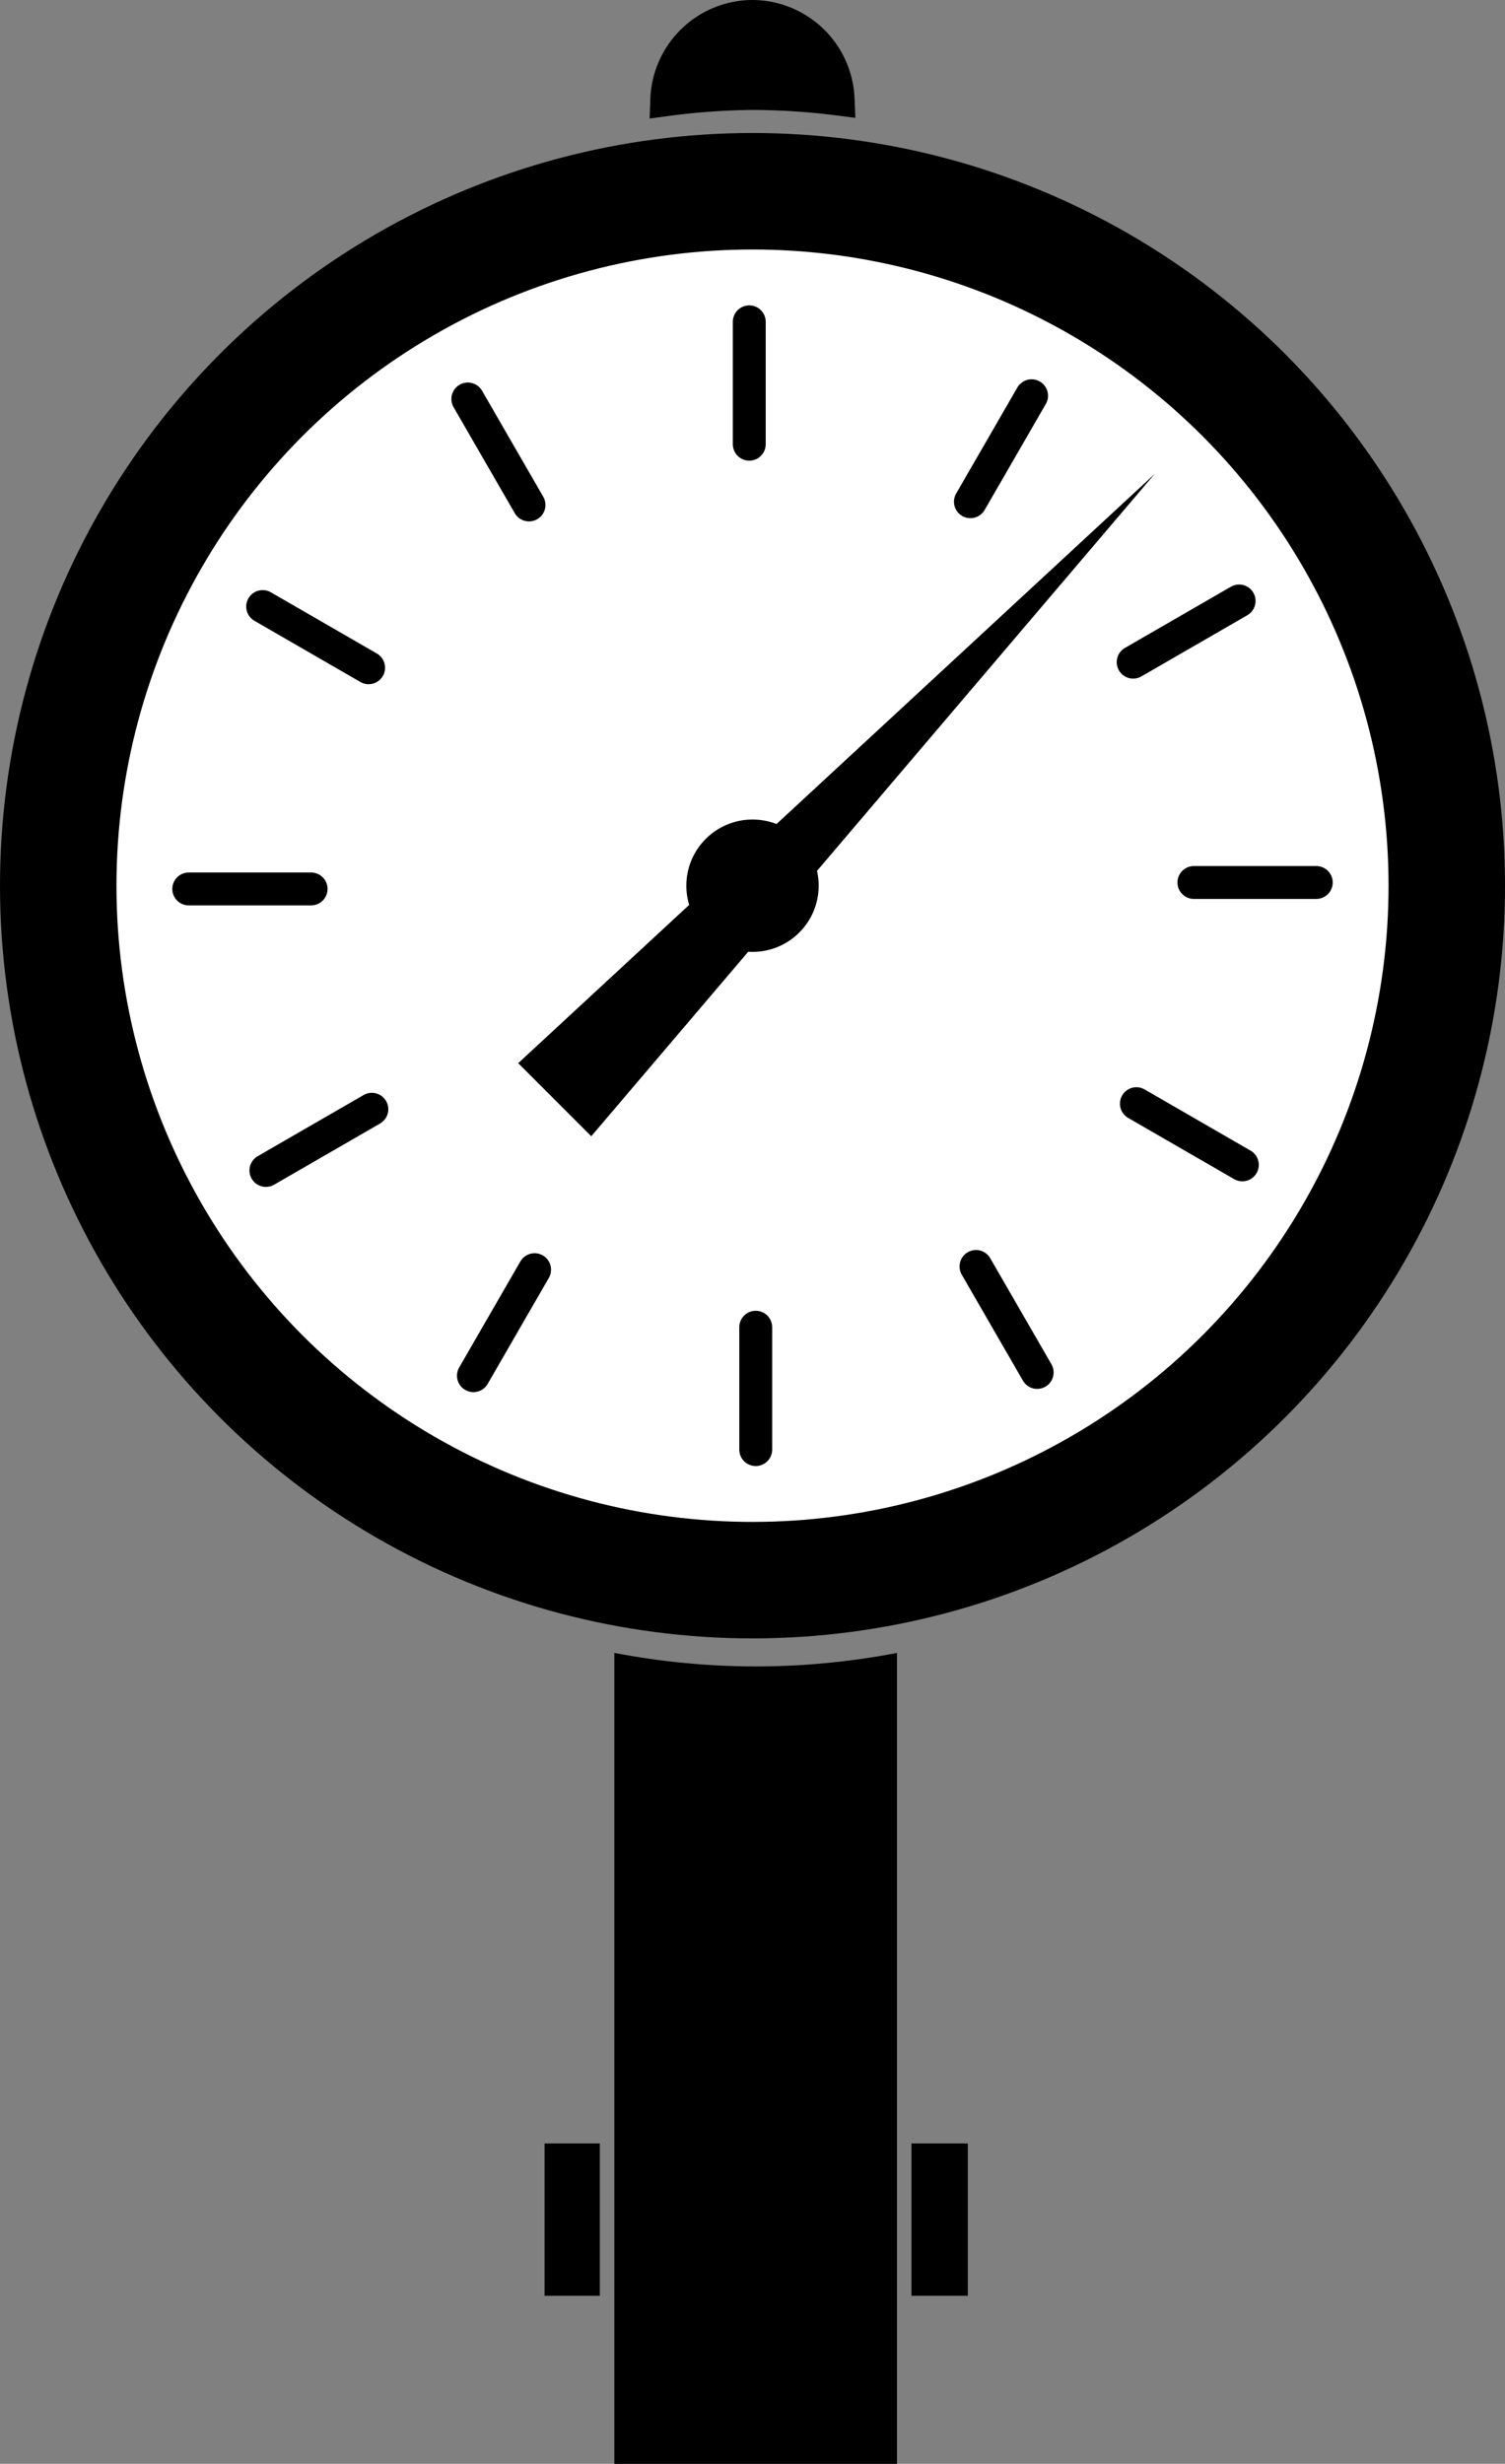 <?xml version="1.0" encoding="UTF-8" standalone="no"?>
<!-- Created with Inkscape (http://www.inkscape.org/) -->

<svg
   width="109.835mm"
   height="179.767mm"
   viewBox="0 0 109.835 179.767"
   version="1.1"
   id="svg1"
   inkscape:version="1.4 (86a8ad7, 2024-10-11)"
   sodipodi:docname="oravalami.svg"
   xmlns:inkscape="http://www.inkscape.org/namespaces/inkscape"
   xmlns:sodipodi="http://sodipodi.sourceforge.net/DTD/sodipodi-0.dtd"
   xmlns="http://www.w3.org/2000/svg"
   xmlns:svg="http://www.w3.org/2000/svg">
  <rect x="0" y="0" width="109.835" height="179.767" fill="#808080" stroke="none"/>
  <sodipodi:namedview
     id="namedview1"
     pagecolor="#ffffff"
     bordercolor="#000000"
     borderopacity="0.25"
     inkscape:showpageshadow="2"
     inkscape:pageopacity="0.0"
     inkscape:pagecheckerboard="0"
     inkscape:deskcolor="#d1d1d1"
     inkscape:document-units="mm"
     inkscape:zoom="1"
     inkscape:cx="396.99999"
     inkscape:cy="327.49999"
     inkscape:window-width="1920"
     inkscape:window-height="1017"
     inkscape:window-x="-8"
     inkscape:window-y="-8"
     inkscape:window-maximized="1"
     inkscape:current-layer="layer1"
     showguides="true" />
  <defs
     id="defs1">
    <clipPath
       id="clip4">
      <rect
         x="0"
         y="0"
         width="379462"
         height="515389"
         id="rect3-8" />
    </clipPath>
  </defs>
  <g
     inkscape:label="Réteg 1"
     inkscape:groupmode="layer"
     id="layer1"
     transform="translate(-50.254,-57.085)">
    <circle
       style="fill:#ffffff;stroke:#000000;stroke-width:8.5;stroke-linecap:round;stroke-miterlimit:2.1;stroke-dasharray:none"
       id="path4"
       cx="105.172"
       cy="121.708"
       r="50.668" />
    <path
       style="fill:#000000;stroke:none;stroke-width:8.5;stroke-linecap:round;stroke-miterlimit:2.1;stroke-dasharray:none"
       d="m 88.072,134.657 5.332,5.332 41.113,-48.319 z"
       id="path6" />
    <circle
       style="fill:#000000;stroke:none;stroke-width:8.5;stroke-linecap:round;stroke-miterlimit:2.1;stroke-dasharray:none"
       id="path7"
       cx="105.172"
       cy="121.708"
       r="4.829" />
    <g
       id="g165">
      <path
         style="fill:none;stroke:#000000;stroke-width:2.4;stroke-linecap:round;stroke-miterlimit:2.1;stroke-dasharray:none"
         d="m 64.029,121.944 h 8.93"
         id="path8"
         sodipodi:nodetypes="cc"
         inkscape:transform-center-x="36.677873"
         inkscape:transform-center-y="0.23560175" />
      <path
         style="fill:none;stroke:#000000;stroke-width:2.4;stroke-linecap:round;stroke-miterlimit:2.1;stroke-dasharray:none"
         d="m 69.423,101.341 7.733,4.465"
         id="path155"
         sodipodi:nodetypes="cc"
         inkscape:transform-center-x="31.88177"
         inkscape:transform-center-y="-18.134898" />
      <path
         style="fill:none;stroke:#000000;stroke-width:2.4;stroke-linecap:round;stroke-miterlimit:2.1;stroke-dasharray:none"
         d="m 84.396,86.195 4.465,7.733"
         id="path156"
         sodipodi:nodetypes="cc"
         inkscape:transform-center-x="18.542974"
         inkscape:transform-center-y="-31.646167" />
      <path
         style="fill:none;stroke:#000000;stroke-width:2.4;stroke-linecap:round;stroke-miterlimit:2.1;stroke-dasharray:none"
         d="m 104.936,80.566 v 8.93"
         id="path157"
         sodipodi:nodetypes="cc"
         inkscape:transform-center-x="0.2356025"
         inkscape:transform-center-y="-36.677871" />
      <path
         style="fill:none;stroke:#000000;stroke-width:2.4;stroke-linecap:round;stroke-miterlimit:2.1;stroke-dasharray:none"
         d="m 125.539,85.96 -4.465,7.733"
         id="path158"
         sodipodi:nodetypes="cc"
         inkscape:transform-center-x="-18.134897"
         inkscape:transform-center-y="-31.88177" />
      <path
         style="fill:none;stroke:#000000;stroke-width:2.4;stroke-linecap:round;stroke-miterlimit:2.1;stroke-dasharray:none"
         d="m 140.685,100.933 -7.733,4.465"
         id="path159"
         sodipodi:nodetypes="cc"
         inkscape:transform-center-x="-31.646167"
         inkscape:transform-center-y="-18.542973" />
      <path
         style="fill:none;stroke:#000000;stroke-width:2.4;stroke-linecap:round;stroke-miterlimit:2.1;stroke-dasharray:none"
         d="m 146.315,121.473 -8.93,1e-5"
         id="path160"
         sodipodi:nodetypes="cc"
         inkscape:transform-center-x="-36.677872"
         inkscape:transform-center-y="-0.235603" />
      <path
         style="fill:none;stroke:#000000;stroke-width:2.4;stroke-linecap:round;stroke-miterlimit:2.1;stroke-dasharray:none"
         d="m 140.92,142.076 -7.733,-4.465"
         id="path161"
         sodipodi:nodetypes="cc"
         inkscape:transform-center-x="-31.881772"
         inkscape:transform-center-y="18.134897" />
      <path
         style="fill:none;stroke:#000000;stroke-width:2.4;stroke-linecap:round;stroke-miterlimit:2.1;stroke-dasharray:none"
         d="m 125.947,157.221 -4.465,-7.733"
         id="path162"
         sodipodi:nodetypes="cc"
         inkscape:transform-center-x="-18.542977"
         inkscape:transform-center-y="31.646167" />
      <path
         style="fill:none;stroke:#000000;stroke-width:2.4;stroke-linecap:round;stroke-miterlimit:2.1;stroke-dasharray:none"
         d="m 105.407,162.851 -2e-5,-8.93"
         id="path163"
         sodipodi:nodetypes="cc"
         inkscape:transform-center-x="-0.235607"
         inkscape:transform-center-y="36.677877" />
      <path
         style="fill:none;stroke:#000000;stroke-width:2.4;stroke-linecap:round;stroke-miterlimit:2.1;stroke-dasharray:none"
         d="M 84.805,157.457 89.269,149.723"
         id="path164"
         sodipodi:nodetypes="cc"
         inkscape:transform-center-x="18.134897"
         inkscape:transform-center-y="31.881777" />
      <path
         style="fill:none;stroke:#000000;stroke-width:2.4;stroke-linecap:round;stroke-miterlimit:2.1;stroke-dasharray:none"
         d="m 69.659,142.484 7.733,-4.465"
         id="path165"
         sodipodi:nodetypes="cc"
         inkscape:transform-center-x="31.64617"
         inkscape:transform-center-y="18.542982" />
    </g>
    <path
       d="m 105.155,58.285 a 6.284,6.284 0 0 0 -6.241,6.069 50.668,50.668 0 0 1 6.241,-0.446 50.668,50.668 0 0 1 6.266,0.405 6.284,6.284 0 0 0 -6.266,-6.028 z"
       style="stroke:#000000;stroke-width:2.4;stroke-linecap:round;stroke-miterlimit:2.1"
       id="path169" />
    <path
       d="m 94.03,224.588 v -11.113 H 89.996 v 11.113 z"
       style="stroke-width:2.4;stroke-linecap:round;stroke-miterlimit:2.1"
       id="path181"
       sodipodi:nodetypes="ccccc" />
    <path
       id="path182"
       style="baseline-shift:baseline;display:inline;overflow:visible;vector-effect:none;stroke-linecap:round;stroke-miterlimit:2.1;enable-background:accumulate;stop-color:#000000;stop-opacity:1"
       d="m 95.089,213.476 v 11.113 h 20.625 v -11.113 z m 0,-35.791 v 35.791 h 20.625 v -35.789 c -3.341,0.637 -6.783,0.984 -10.306,0.984 -3.528,0 -6.974,-0.348 -10.319,-0.987 z m 0,46.904 v 12.264 h 20.625 v -12.264 z"
       sodipodi:nodetypes="cccccccccscccccc" />
    <path
       d="m 116.772,213.475 v 11.113 h 4.113 v -11.113 z"
       style="stroke-width:2.4;stroke-linecap:round;stroke-miterlimit:2.1"
       id="path178"
       sodipodi:nodetypes="ccccc" />
  </g>
</svg>
